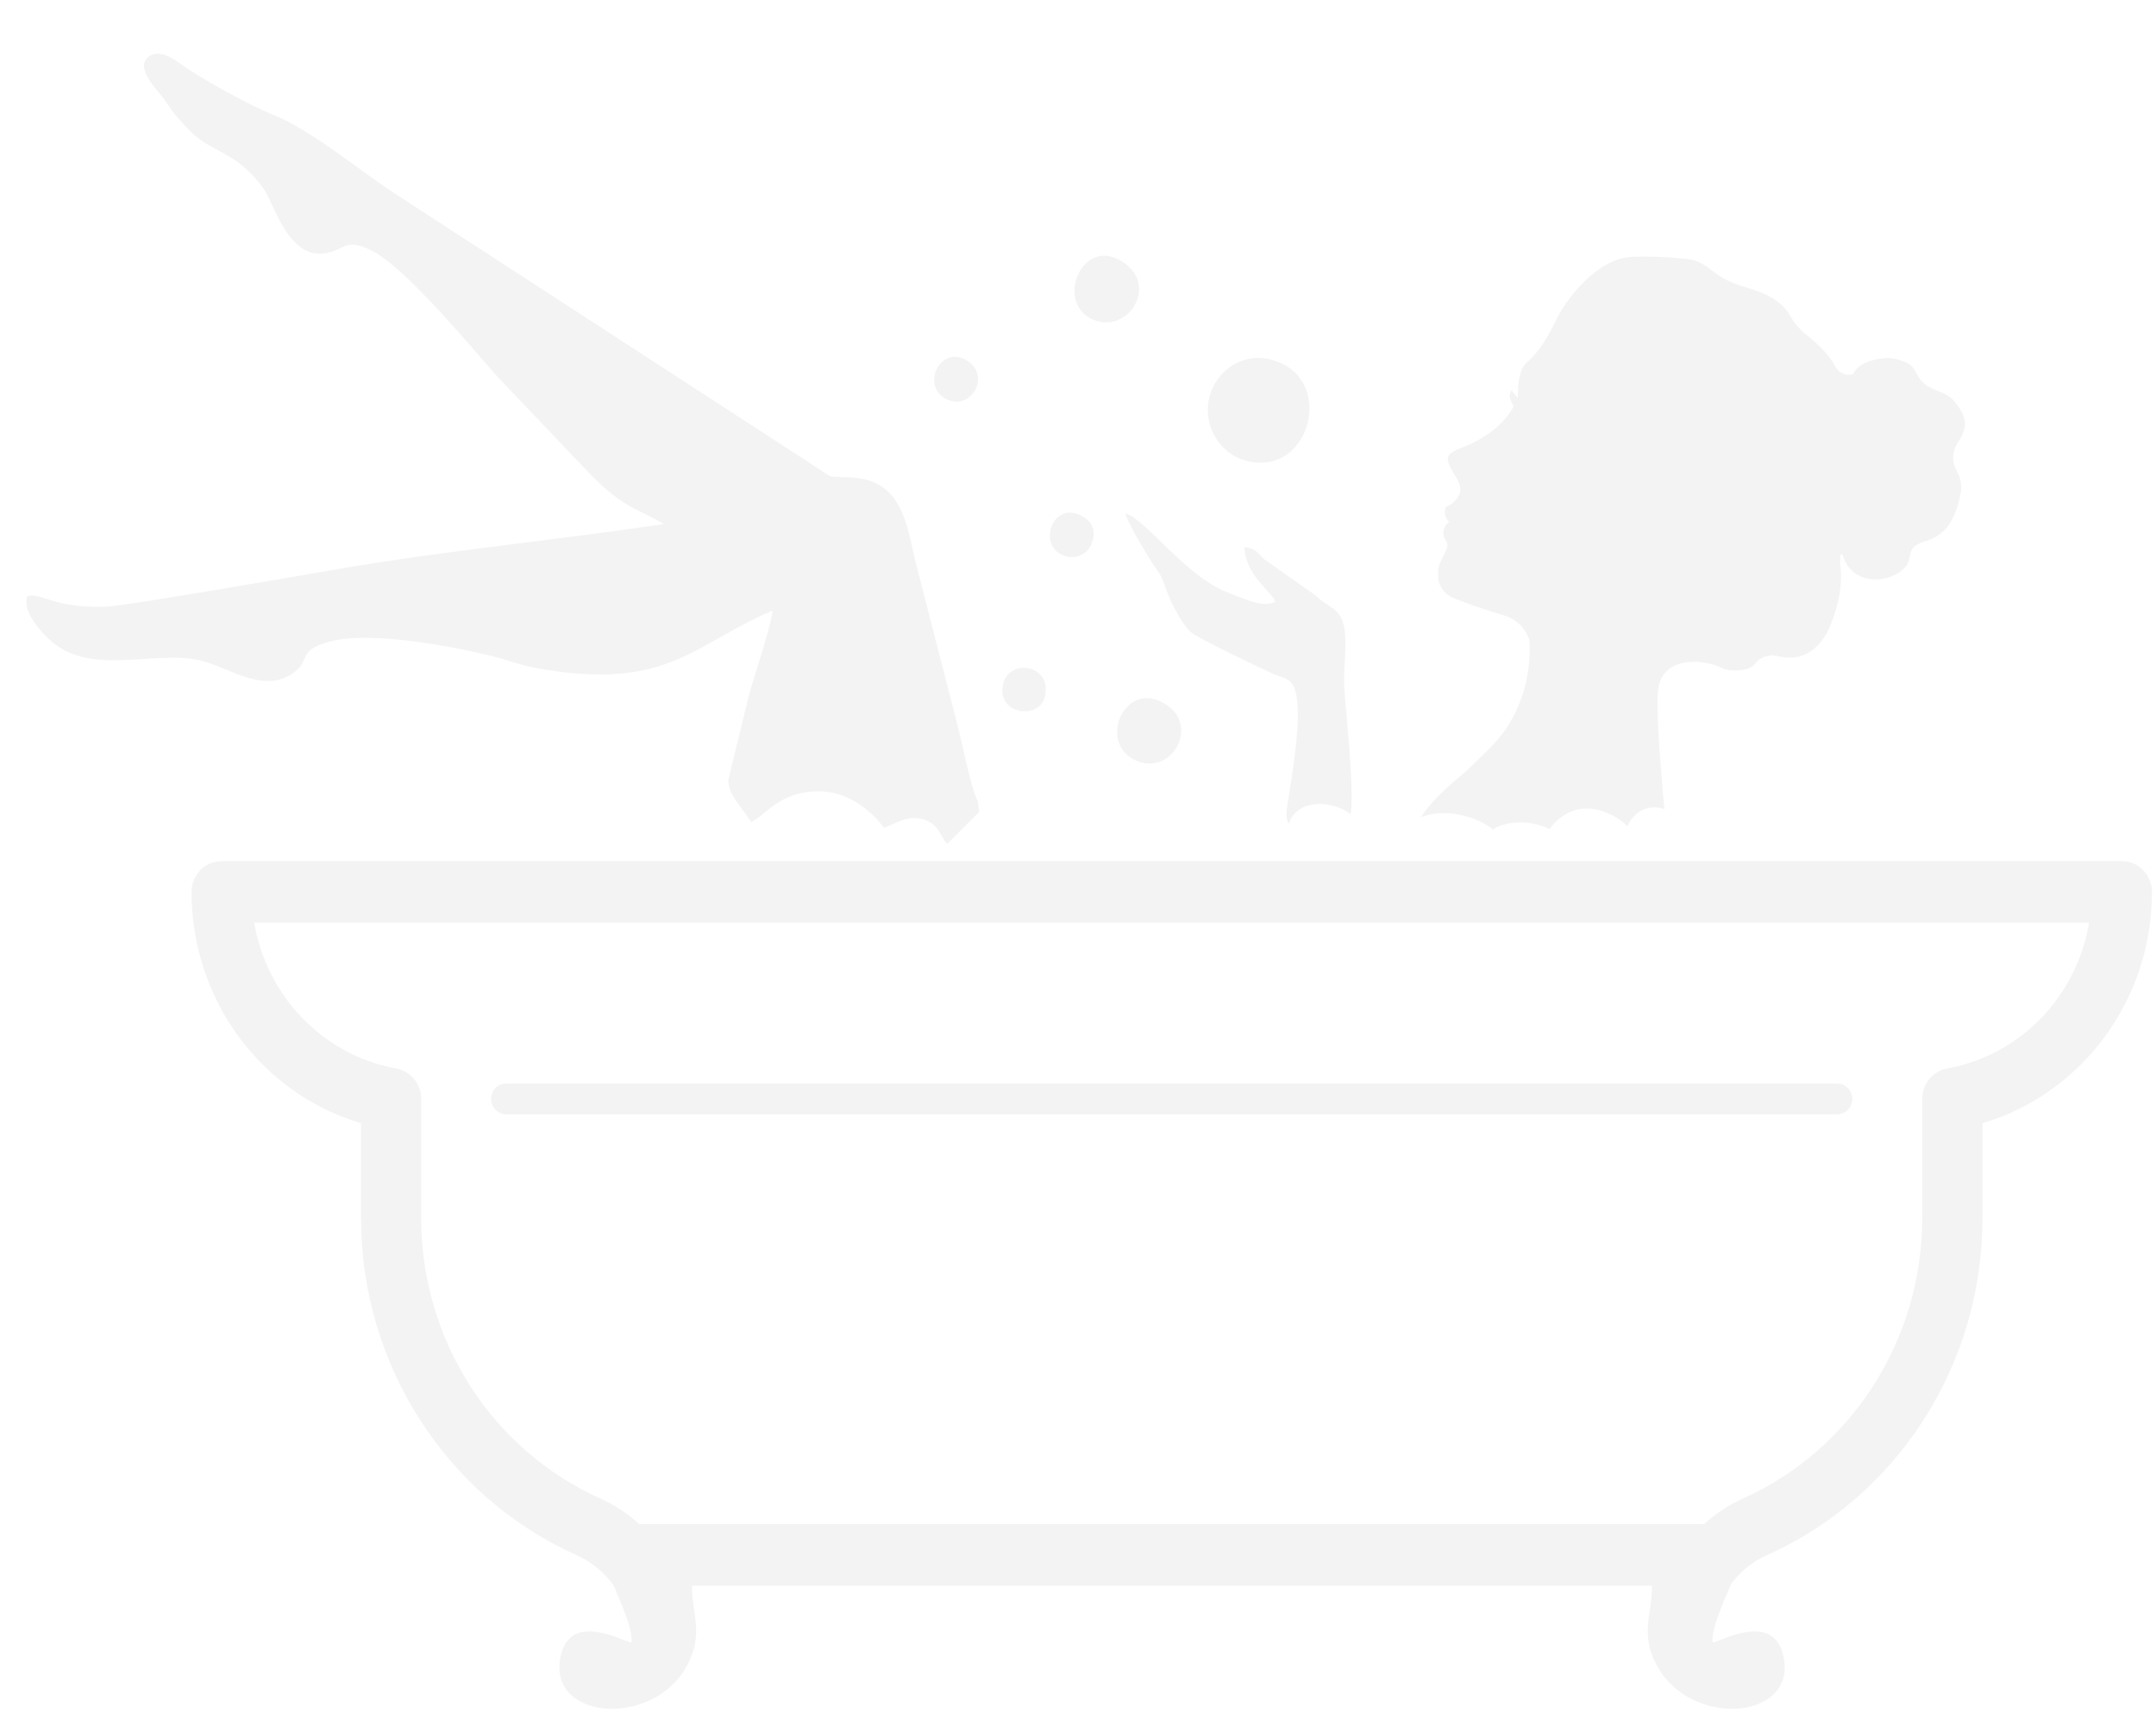 <svg width="755" height="604" fill="none" xmlns="http://www.w3.org/2000/svg"><g opacity=".05" fill="#000"><path fill-rule="evenodd" clip-rule="evenodd" d="m342.363 280.511.558 3.754-11.155 11.169c-2.463-1.996-2.51-6.796-8.598-8.602-5.391-1.569-9.528 1.663-13.664 2.994-3.672-5.133-11.619-12.405-21.891-12.737-14.64-.476-19.985 9.03-24.586 10.693-5.345-7.889-7.576-9.315-8.041-14.448l7.297-29.989c2.464-8.936 6.879-21.15 8.32-29.562-28.026 11.834-36.578 28.231-82.032 20.294-6.46-1.141-10.969-3.089-17.057-4.563-13.664-3.279-42.201-8.745-56.33-4.8-10.736 2.994-6.739 6.274-11.526 10.171-10.783 8.84-22.96-1.188-33.603-3.66-16.453-3.85-39.18 6.321-53.495-7.984-2.603-2.614-8.598-8.84-7.065-14.449 4.695-1.568 8.785 4.183 27.19 3.66 7.529-.238 72.782-11.692 83.147-13.45 37.135-6.274 75.199-9.933 112.66-15.494-8.552-5.228-13.99-5.228-26.167-17.87l-32.115-33.744c-9.435-10.504-31.977-38.117-44.153-44.2-9.528-4.753-8.971.047-16.639 1.045-12.595 1.616-17.476-17.537-21.054-22.575-9.017-12.737-17.847-12.832-24.819-19.343-1.673-1.569-3.16-3.327-5.112-5.371-1.441-1.473-3.486-4.61-4.788-6.464-2.277-3.327-9.248-9.79-6.646-13.973 2.835-4.277 8.506-1.426 11.527.856 6.971 5.228 25.515 15.351 33.277 18.393 12.828 5.085 30.303 19.533 42.247 27.375l147.146 95.53c7.251 4.657 3.486 3.469 13.246 4.039 17.801 1.046 19.056 16.92 22.309 30.037l14.222 55.369c1.72 6.321 5.066 23.526 7.39 27.899Zm118.516-71.908c4.183 4.515 9.109 3.85 10.039 12.452.743 6.701-.651 13.735-.093 21.15.743 9.648 3.439 34.647 2.184 42.917-7.343-5.656-19.474-4.753-21.565 3.279-1.023-1.521-.372.238-.79-1.949-.186-.998-.186-1.663-.093-2.661.093-1.283.558-3.422.743-4.8 1.395-9.601 5.252-30.988 1.767-38.497-1.488-3.185-3.533-2.899-6.832-4.373-5.299-2.376-25.052-11.834-28.909-14.543-2.603-1.854-6.739-9.363-8.273-13.45-3.811-10.171-1.627-4.42-7.529-14.163-2.324-3.85-6.042-10.028-7.483-14.163 6.832 1.426 21.379 22.48 36.438 27.898 4.415 1.568 11.759 5.371 16.127 2.947-1.347-3.66-10.364-8.935-10.829-19.059 3.997.381 4.601 1.949 6.786 4.135l18.312 12.88Zm-14.639-82.365c22.169 6.939 11.991 42.584-11.294 34.647-7.576-2.566-14.222-11.834-11.248-22.48 2.371-8.412 11.434-15.684 22.542-12.167Zm-54.332-35.264c14.687 7.841 3.533 26.187-9.016 21.006-13.292-5.465-4.648-28.278 9.016-21.007ZM338.226 126c9.435 5.371 1.534 18.678-7.343 13.45-8.412-4.942-1.348-18.392 7.343-13.45Zm39.879 54.324c3.579 1.664 6.228 4.658 4.137 10.124-1.162 3.136-5.252 5.845-9.854 4.039-9.063-3.469-3.997-18.63 5.717-14.163Zm28.351 65.302c14.64 6.892 4.415 26.378-8.552 20.722-13.292-5.751-4.88-27.043 8.552-20.722Zm-40.529-1.759c-1.906 8.46-17.382 6.369-14.594-4.61 2.231-8.792 17.15-6.606 14.594 4.61Z"/><path d="M504.522 196.578c.558-1.236 1.255-2.519 1.766-3.707.047 0 .047-.048.093-.095.047-.19.14-.285.186-.475.093-.333.186-.666.279-1.046.14-1.853-1.487-2.614-1.394-4.753.093-2.281 1.534-3.374 1.952-3.659 0-.048.046-.048.046-.048v-.095c-2.463-2.329-1.115-5.228-1.115-5.228.558-.285 1.162-.428 1.627-.76 3.997-3.185 4.415-5.656 1.719-9.981-.697-1.093-1.394-2.234-1.952-3.422-1.348-2.899-.929-4.182 1.952-5.56 2.045-.999 4.276-1.711 6.321-2.757 5.81-2.994 10.829-6.891 14.036-12.642-1.673-3.565-1.673-3.565-.743-5.751.65.808 1.254 1.568 2.184 2.804.186-2.709.046-4.8.511-6.796.465-1.901 1.023-4.23 2.37-5.371 4.834-4.182 7.809-9.6 10.597-15.208 4.694-9.553 15.709-21.768 26.632-22.1 6.506-.19 13.106.095 19.566.808 2.696.285 5.577 1.758 7.715 3.516 3.765 3.137 7.948 5.086 12.503 6.369 2.184.618 4.369 1.331 6.46 2.281 3.997 1.806 7.297 4.373 9.528 8.413 1.255 2.186 3.067 4.182 5.066 5.798 3.811 3.137 7.483 6.274 9.946 10.694 1.348 2.423 3.346 3.992 6.646 3.231 1.627-4.99 12.688-7.081 17.15-4.562 5.345 1.283 4.183 5.608 8.598 8.555 2.882 1.901 7.111 2.471 9.435 5.275 5.345 6.464 4.555 9.601 1.441 14.638-2.045 3.232-2.278 6.512-.418 9.934 1.487 2.661 1.905 5.513 1.254 8.459-1.626 7.605-4.508 14.211-12.827 16.35-.558.142-1.069.475-1.58.665-1.906.76-2.882 2.139-3.254 4.23-.232 1.378-.604 2.947-1.487 3.897-5.903 6.274-18.312 6.369-21.751-3.232-1.348-3.802-1.209 1.949-1.116 2.899.883 7.082-.929 14.544-3.625 21.15-2.556 6.274-8.319 12.5-17.15 10.646-3.067-.665-4.555-.713-7.343.76-1.116.618-1.906 2.234-3.021 2.852-2.928 1.521-7.901 1.664-10.736.19-5.345-2.756-21.194-4.753-22.03 8.745-.558 8.412 1.161 28.231 2.277 40.873-5.996-2.138-10.829 1.189-12.921 5.941-1.673-1.663-3.811-3.137-6.413-4.325-8.971-4.23-16.546-.808-20.822 5.323-.93-.427-1.999-.808-3.114-1.188-6.786-2.139-12.688-1.141-16.825 1.331-1.952-1.711-4.88-3.279-8.83-4.468-6.321-1.901-11.945-1.521-16.36.19a51.754 51.754 0 0 1 4.415-5.608c4.508-4.99 10.922-9.933 12.084-11.121 4.787-4.8 10.364-9.41 14.222-15.636 5.252-8.413 8.04-19.011 7.25-29.942-1.812-4.563-4.926-7.272-9.527-8.603-5.485-1.616-10.876-3.469-16.221-5.513-4.136-1.568-6.321-4.753-6.181-8.555l.046-.76c-.093-1.236.279-2.519.883-3.85ZM177.23 390.156h466.164c2.928 0 5.252-2.424 5.252-5.37 0-2.995-2.371-5.371-5.252-5.371H177.23c-2.928 0-5.251 2.424-5.251 5.371 0 2.946 2.37 5.37 5.251 5.37Z"/><path fill-rule="evenodd" clip-rule="evenodd" d="M743.04 301.518H77.63c-5.81 0-10.55 4.8-10.55 10.788 0 37.879 24.493 70.625 59.351 80.986v33.221c0 51.187 29.652 97.526 75.572 118.058 5.298 2.376 9.667 6.083 12.874 10.551 2.974 7.034 6.739 15.493 6.274 20.008-2.231.048-21.379-11.549-24.865 4.943-4.648 22.1 31.976 25.189 44.106 3.47 6.414-11.454 1.72-18.869 1.952-28.279h336.121c.233 9.458-4.461 16.872 1.952 28.279 12.177 21.719 48.801 18.63 44.153-3.47-3.485-16.492-22.68-4.895-24.865-4.943-.464-4.657 3.486-13.45 6.554-20.579 3.113-4.182 7.296-7.699 12.409-9.98 45.919-20.485 75.571-66.823 75.571-118.058v-33.221c34.858-10.361 59.351-43.107 59.351-80.986-.046-5.988-4.74-10.788-10.55-10.788Zm-61.21 72.621c-5.02.903-8.691 5.37-8.691 10.598v41.729c0 42.632-24.726 81.224-62.976 98.333-5.066 2.282-9.528 5.371-13.525 8.935l-.372-.095H224.358l-.372.095c-3.997-3.564-8.459-6.653-13.525-8.935-38.25-17.062-62.976-55.654-62.976-98.333v-41.729c0-5.228-3.672-9.695-8.691-10.598-25.841-4.705-45.408-25.427-49.777-51.092H731.56c-4.276 25.712-23.889 46.387-49.73 51.092Z"/></g></svg>